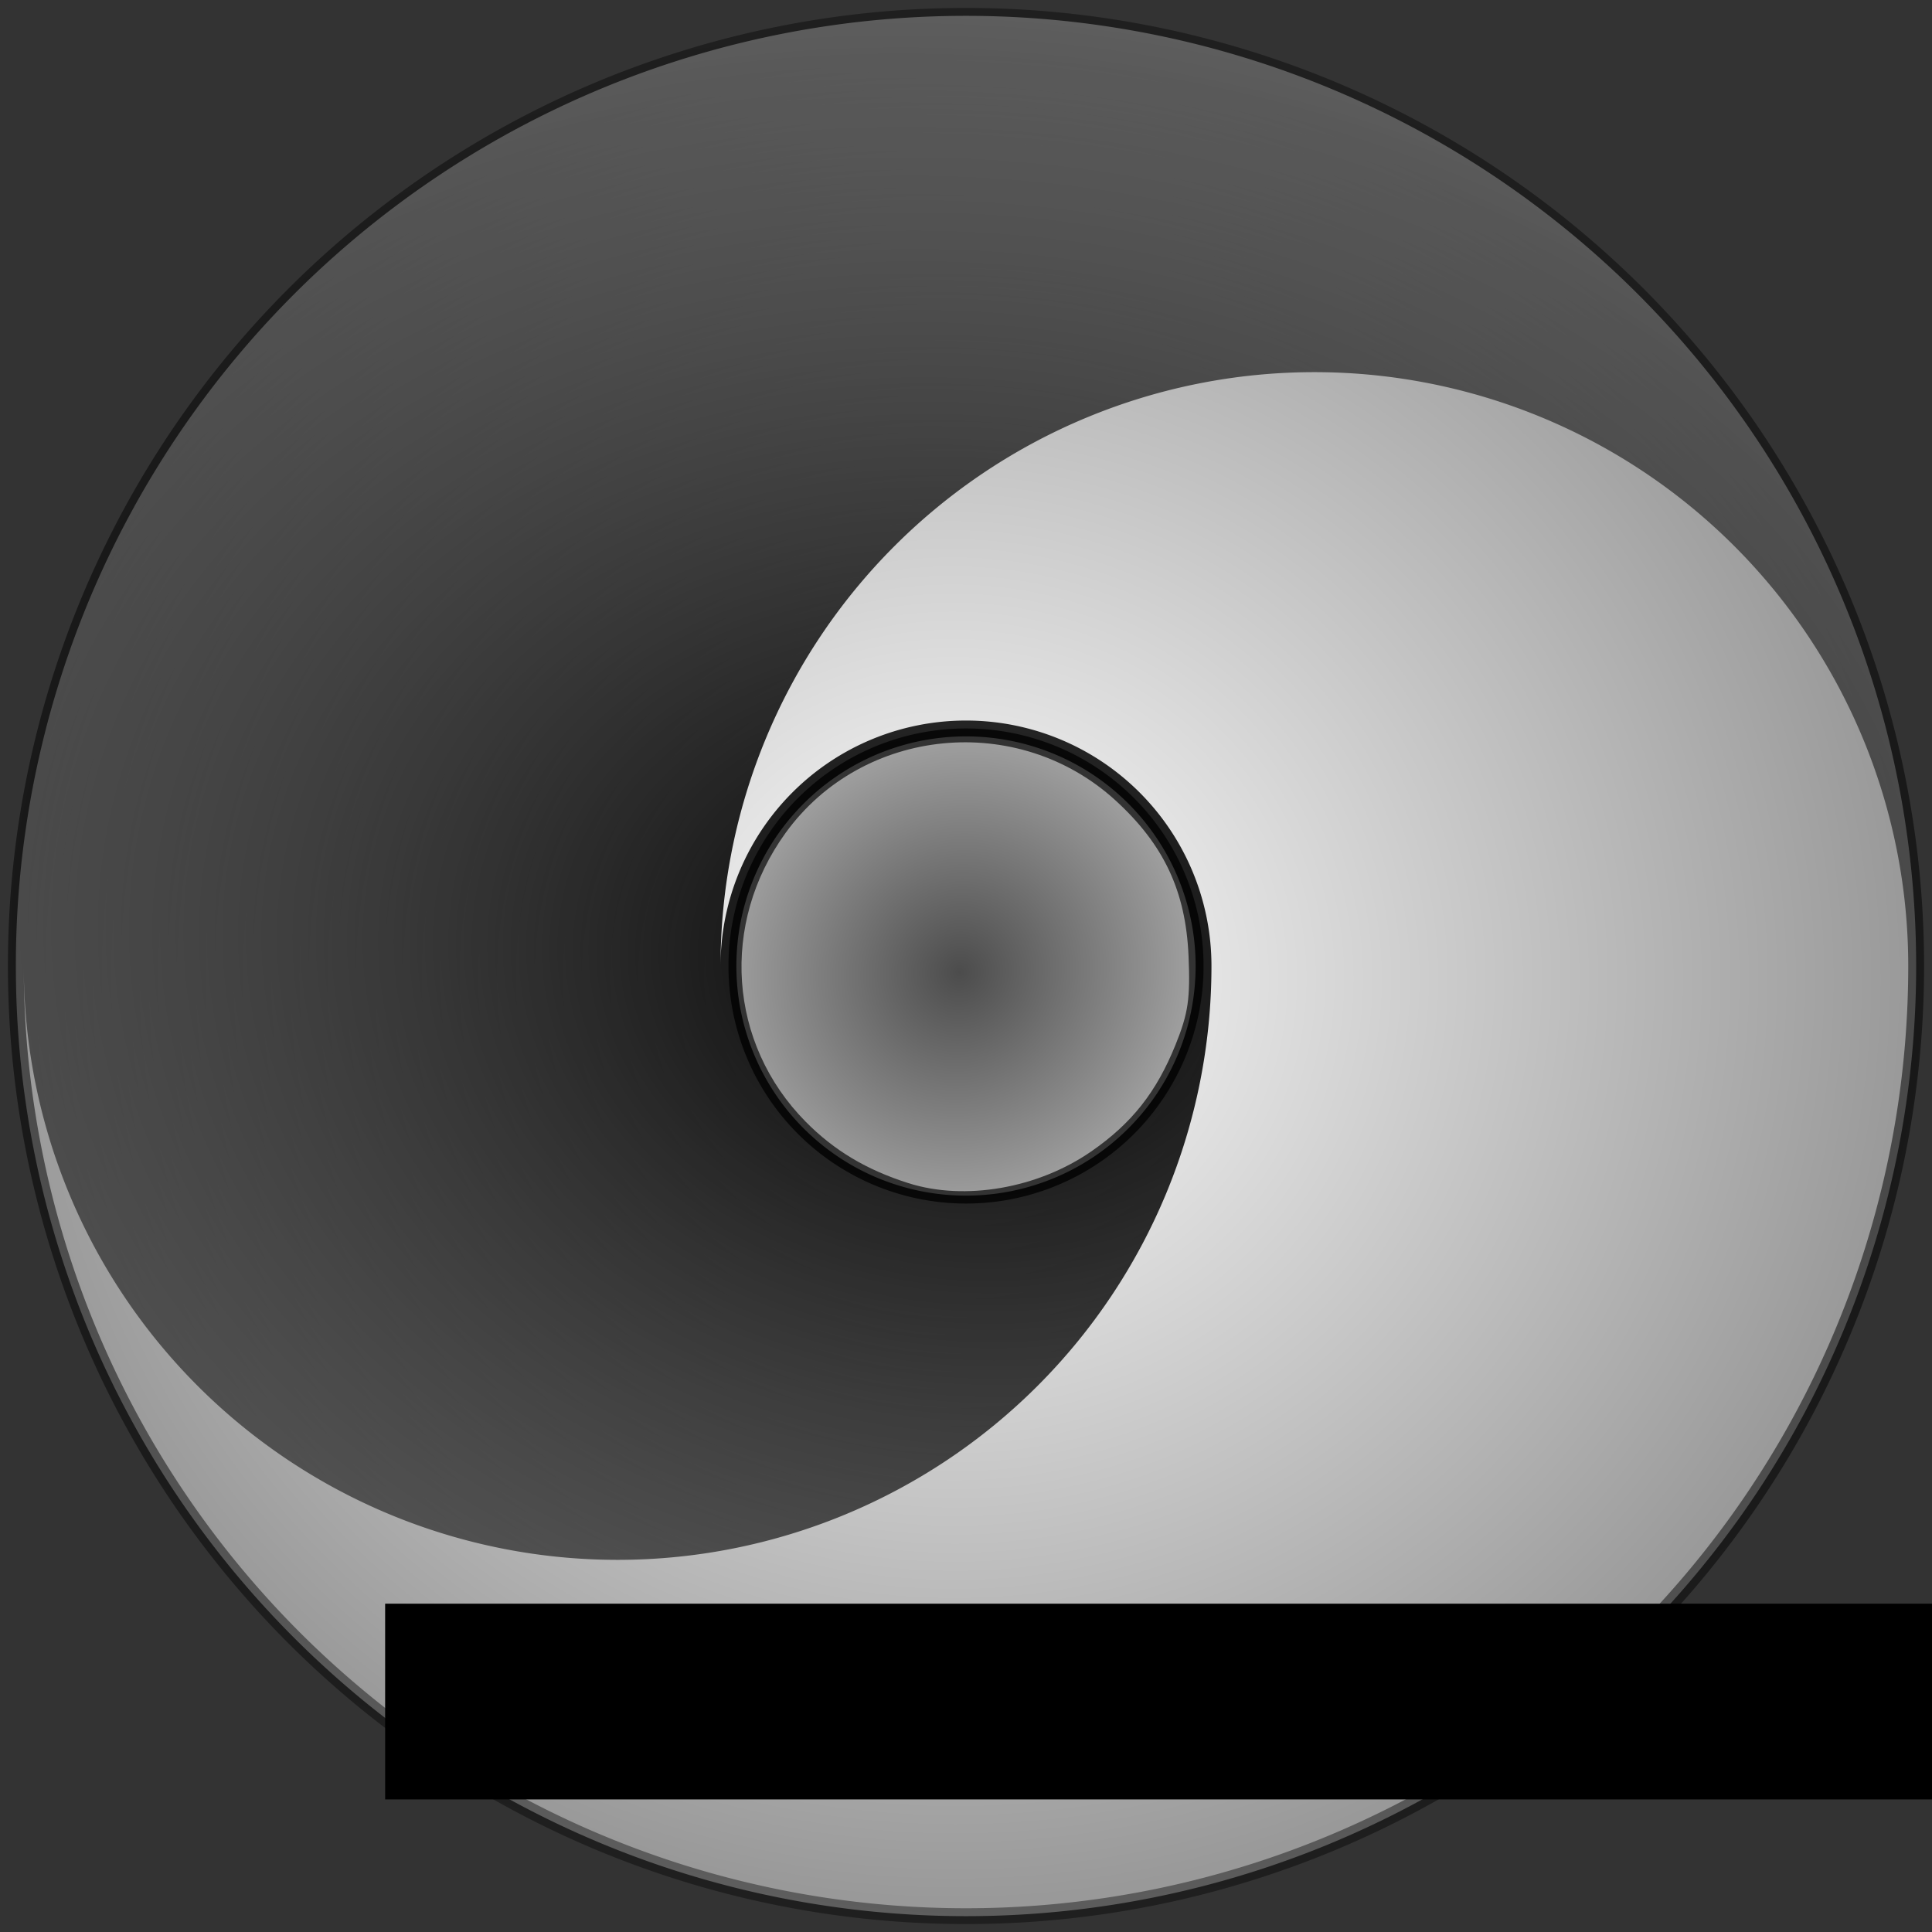 <?xml version="1.0" encoding="UTF-8" standalone="no"?>
<svg
   xmlns:dc="http://purl.org/dc/elements/1.1/"
   xmlns:cc="http://creativecommons.org/ns#"
   xmlns:rdf="http://www.w3.org/1999/02/22-rdf-syntax-ns#"
   xmlns:svg="http://www.w3.org/2000/svg"
   xmlns="http://www.w3.org/2000/svg"
   xmlns:xlink="http://www.w3.org/1999/xlink"
   xmlns:sodipodi="http://sodipodi.sourceforge.net/DTD/sodipodi-0.dtd"
   xmlns:inkscape="http://www.inkscape.org/namespaces/inkscape"
   version="1.1"
   width="1220"
   height="1220"
   id="svg2"
   inkscape:version="0.48.1 r9760"
   sodipodi:docname="hotun1.svg">
  <rect width="100%" height="100%" fill="#333333" stroke="none"/>
  <defs
     id="defs12">
    <linearGradient
       inkscape:collect="always"
       id="linearGradient3191">
      <stop
         style="stop-color:#4c4c4c;stop-opacity:1;"
         offset="0"
         id="stop3193" />
      <stop
         style="stop-color:#b3b3b3;stop-opacity:1"
         offset="1"
         id="stop3195" />
    </linearGradient>
    <linearGradient
       inkscape:collect="always"
       id="linearGradient3137">
      <stop
         style="stop-color:#ffffff;stop-opacity:1;"
         offset="0"
         id="stop3139" />
      <stop
         style="stop-color:#999999;stop-opacity:1"
         offset="1"
         id="stop3141" />
    </linearGradient>
    <linearGradient
       inkscape:collect="always"
       id="linearGradient2999">
      <stop
         style="stop-color:#000000;stop-opacity:1;"
         offset="0"
         id="stop3001" />
      <stop
         style="stop-color:#000000;stop-opacity:0;"
         offset="1"
         id="stop3003" />
    </linearGradient>
    <radialGradient
       inkscape:collect="always"
       xlink:href="#linearGradient2999"
       id="radialGradient3005"
       cx="600"
       cy="600"
       fx="600"
       fy="600"
       r="605"
       gradientUnits="userSpaceOnUse"
       gradientTransform="matrix(-0.18,1.609,-2.065,-0.231,1947.104,-226.428)" />
    <radialGradient
       inkscape:collect="always"
       xlink:href="#linearGradient3137"
       id="radialGradient3143"
       cx="1071.08"
       cy="655.428"
       fx="1071.08"
       fy="655.428"
       r="600"
       gradientUnits="userSpaceOnUse"
       gradientTransform="matrix(-0.026,0.971,-1.01,-0.027,1281.988,-414.655)" />
    <radialGradient
       inkscape:collect="always"
       xlink:href="#linearGradient3191"
       id="radialGradient3201"
       cx="628.692"
       cy="561.07"
       fx="628.692"
       fy="561.07"
       r="141.326"
       gradientTransform="matrix(-0.902,0.949,-0.919,-0.874,1688.738,507.667)"
       gradientUnits="userSpaceOnUse" />
  </defs>
  <sodipodi:namedview
     pagecolor="#ffffff"
     bordercolor="#666666"
     borderopacity="1"
     objecttolerance="10"
     gridtolerance="10"
     guidetolerance="10"
     inkscape:pageopacity="0"
     inkscape:pageshadow="2"
     inkscape:window-width="1024"
     inkscape:window-height="718"
     id="namedview10"
     showgrid="false"
     inkscape:zoom="0.25081967"
     inkscape:cx="303.00654"
     inkscape:cy="450.52288"
     inkscape:window-x="-2"
     inkscape:window-y="13"
     inkscape:window-maximized="1"
     inkscape:current-layer="svg2" />
  <g
     transform="translate(10,10)"
     id="g4">
    <path
       d="m 0,600 a 600,600 0 1 1 1200,0 600,600 0 1 1 -1200,0 z m 450,0 a 150,150 0 1 0 300,0 150,150 0 1 0 -300,0 z"
       id="path6"
       style="fill:url(#radialGradient3143);fill-opacity:1"
       inkscape:connector-curvature="0" />
    <path
       d="m -5,600 a 605,605 0 1 0 1210,0 605,605 0 1 0 -1210,0 z m 10,0 a 375,375 0 1 0 750,0 155,155 0 1 0 -310,0 375,375 0 1 1 750,0 595,595 0 1 1 -1190,0 z m 450,0 a 145,145 0 1 1 290,0 145,145 0 1 1 -290,0 z"
       id="path8"
       style="fill:url(#radialGradient3005);fill-opacity:1"
       inkscape:connector-curvature="0" />
  </g>
  <flowRoot
     xml:space="preserve"
     id="flowRoot3127"
     style="font-size:48px;font-style:normal;font-variant:normal;font-weight:bold;font-stretch:normal;line-height:125%;letter-spacing:0px;word-spacing:0px;fill:#000000;fill-opacity:1;stroke:none;font-family:Dustismo;-inkscape-font-specification:Sans Bold"><flowRegion
       id="flowRegion3129"><rect
         id="rect3131"
         width="1160.196"
         height="123.595"
         x="243.203"
         y="1012.68" /></flowRegion><flowPara
       id="flowPara3133" /></flowRoot>  <path
     style="fill:url(#radialGradient3201);fill-opacity:1"
     d="m 573.719,747.142 c -26.579,-8.428 -46.963,-20.61 -64.969,-38.827 -48.844,-49.417 -54.099,-125.16 -12.653,-182.375 48.609,-67.103 146.77,-76.752 208.341,-20.48 30.539,27.911 44.34,57.315 46.088,98.196 1.155,26.995 -0.199,36.246 -8.206,56.069 -12.134,30.04 -27.626,49.641 -53.267,67.393 -33.676,23.316 -79.734,31.312 -115.334,20.024 z"
     id="path3189"
     inkscape:connector-curvature="0" />
</svg>
